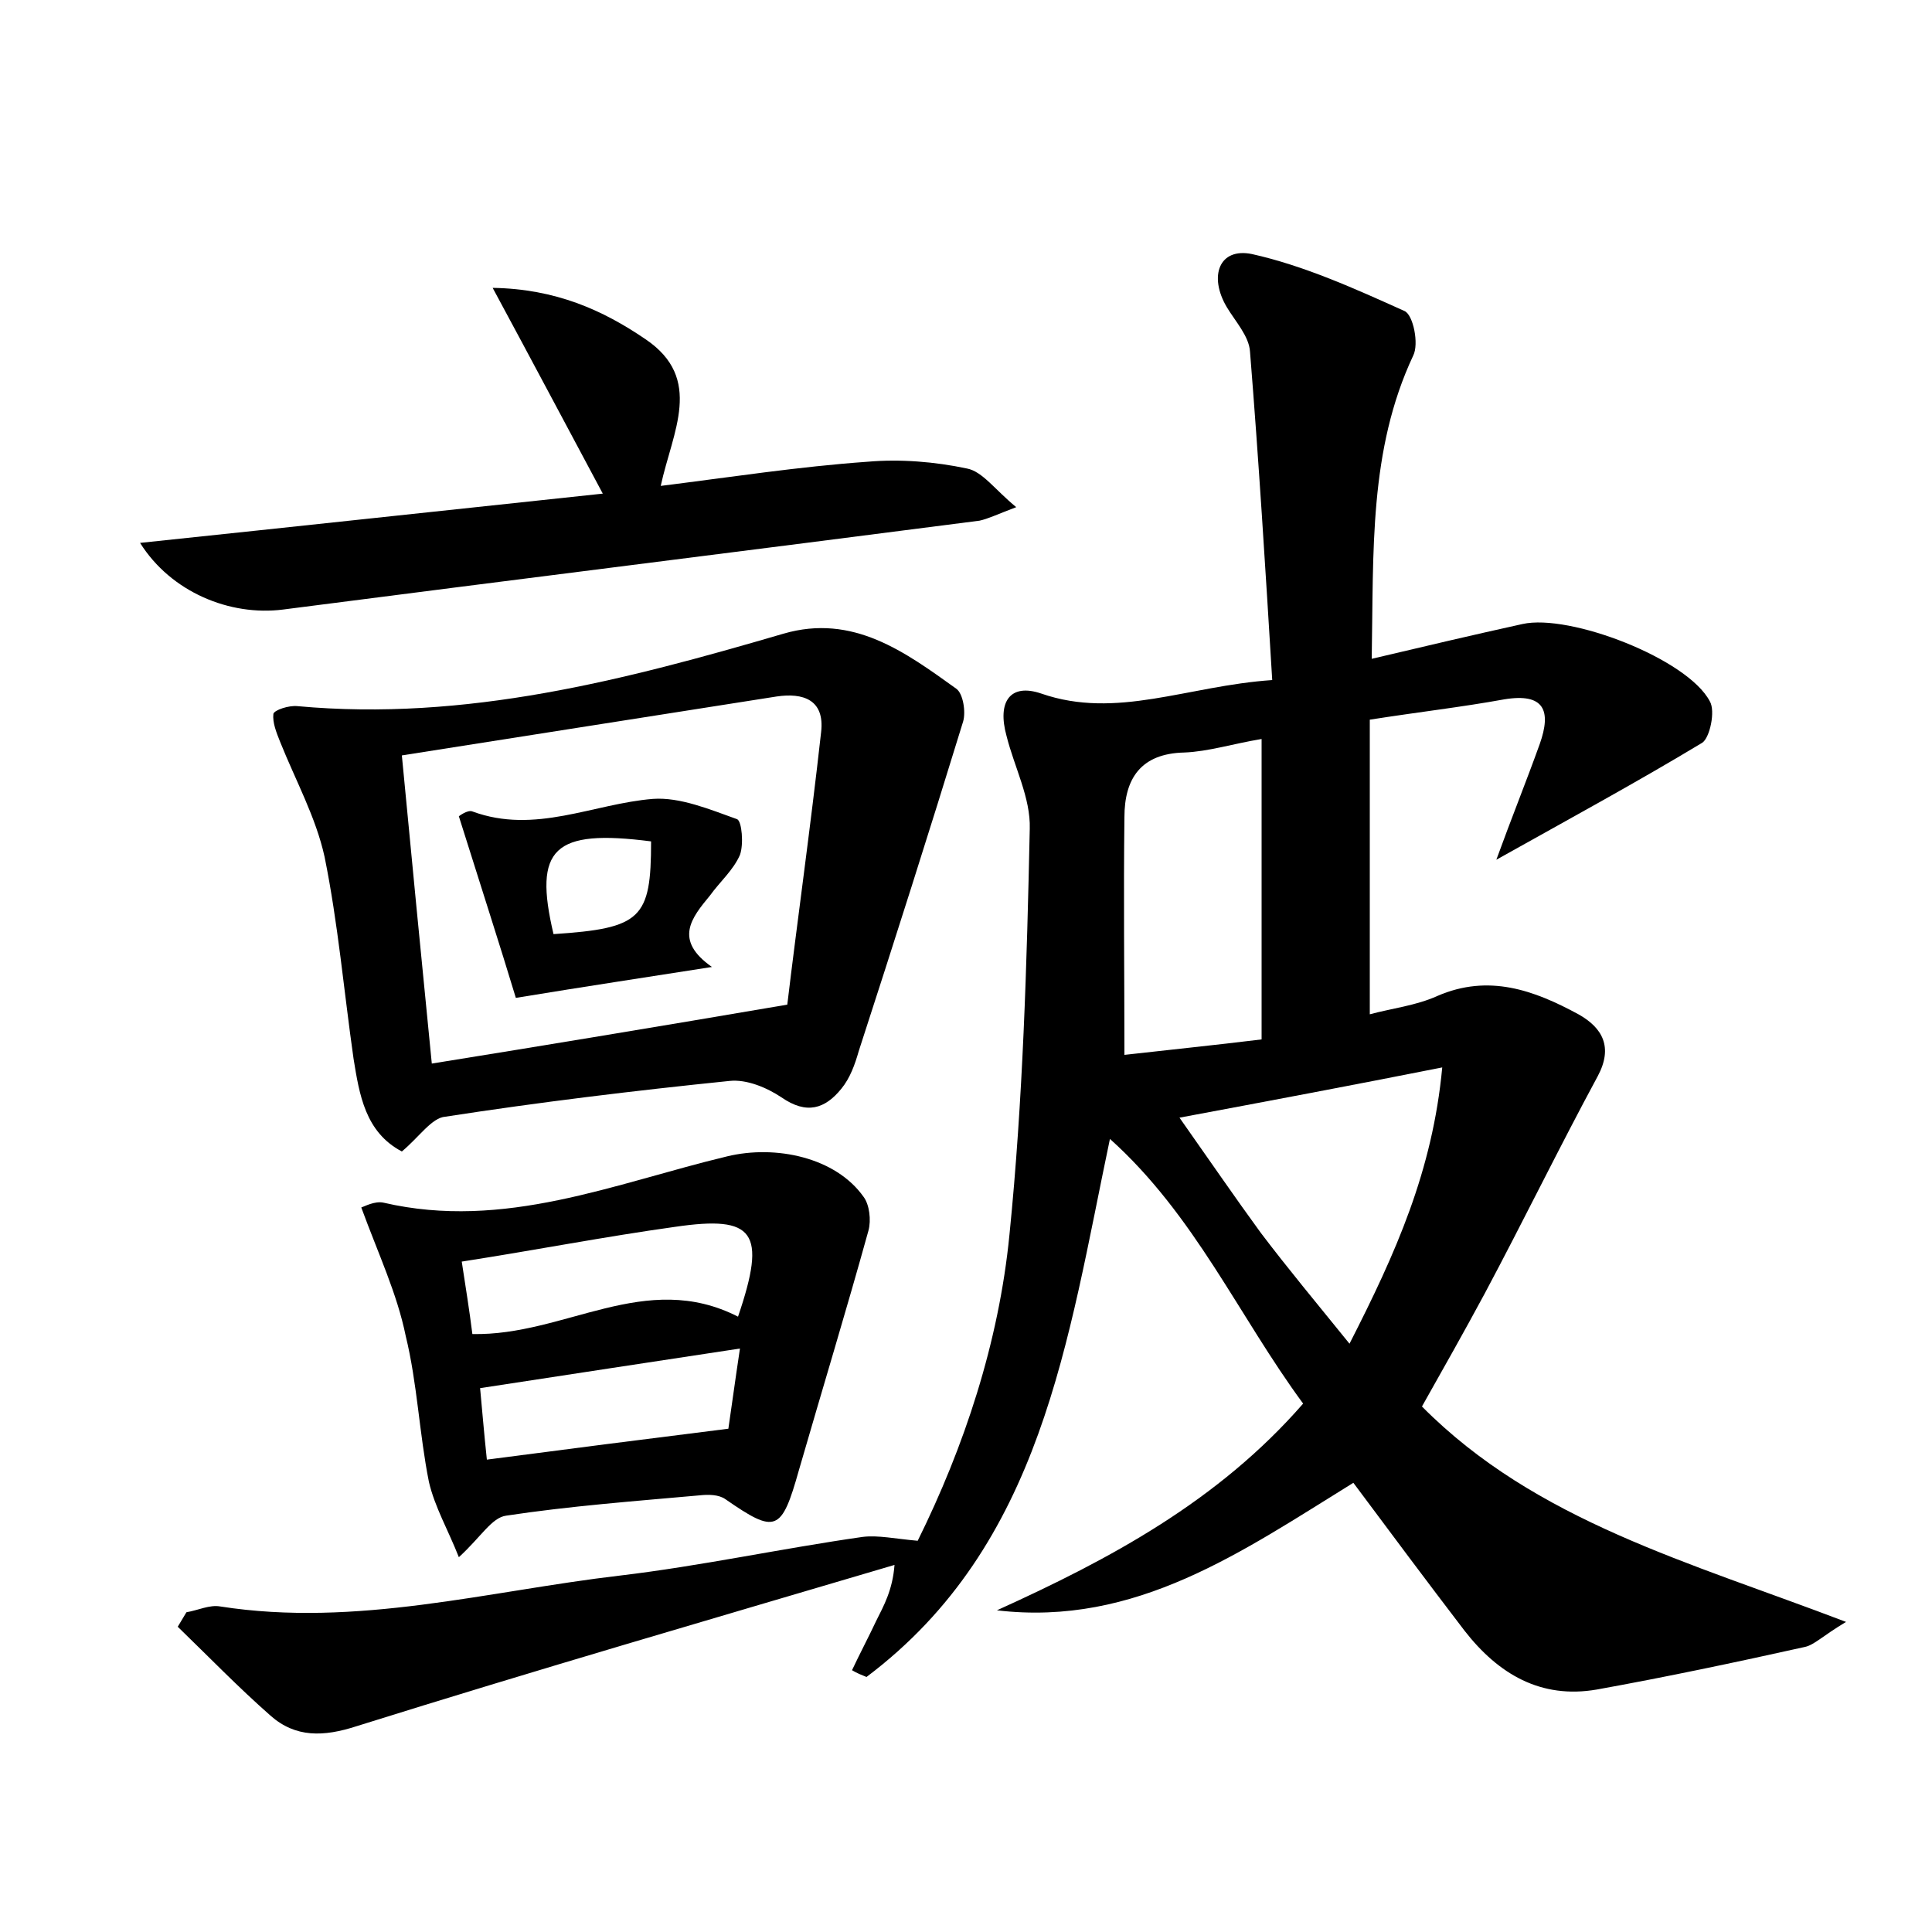 <?xml version="1.0" encoding="utf-8"?>
<!-- Generator: Adobe Illustrator 22.0.0, SVG Export Plug-In . SVG Version: 6.00 Build 0)  -->
<svg version="1.1" id="图层_1" xmlns="http://www.w3.org/2000/svg" xmlns:xlink="http://www.w3.org/1999/xlink" x="0px" y="0px"
	 viewBox="0 0 200 200" style="enable-background:new 0 0 200 200;" xml:space="preserve">
<style type="text/css">
	.st0{fill:#FFFFFF;}
</style>
<g>
	
	<path d="M103.2,166.7c11.7-5.3,22.9-11.3,31.7-21.4c-6.7-9.1-11.2-19.5-20-27.4c-4.4,20.9-7,42-25.2,55.7c-0.5-0.2-1-0.4-1.5-0.7
		c0.8-1.7,1.7-3.4,2.5-5.1c0.8-1.6,1.7-3.2,1.9-5.8c-18.6,5.5-37.2,10.9-55.7,16.7c-3.4,1.1-6.3,1.2-8.9-1.1
		c-3.3-2.9-6.4-6.1-9.6-9.2c0.3-0.5,0.6-1,0.9-1.5c1.2-0.2,2.4-0.8,3.5-0.6c14.1,2.2,27.7-1.6,41.4-3.2c8.4-1,16.7-2.8,25.1-4
		c1.6-0.2,3.4,0.2,5.7,0.4c4.8-9.7,8.4-20.5,9.5-31.7c1.4-13.9,1.8-28,2.1-42c0.1-3.2-1.6-6.4-2.4-9.6c-1-3.6,0.4-5.5,3.6-4.4
		c7.8,2.7,15.1-0.8,23.9-1.4c-0.7-11.5-1.4-22.8-2.3-34c-0.1-1.6-1.5-3.1-2.4-4.6c-1.9-3.2-0.8-6.2,2.6-5.5
		c5.4,1.2,10.7,3.6,15.8,5.9c0.9,0.4,1.5,3.4,0.9,4.6c-4.6,9.8-4.1,20.2-4.3,31.4c5.5-1.3,10.6-2.5,15.6-3.6
		c4.9-1.1,17.1,3.6,19.4,8c0.6,1,0,3.8-0.8,4.3c-6.8,4.1-13.8,7.9-21.3,12.1c1.6-4.4,3.1-8.1,4.5-12c1.2-3.4,0.5-5.3-3.7-4.6
		c-4.4,0.8-8.8,1.3-13.9,2.1c0,10,0,20,0,30.5c2.2-0.6,4.8-0.9,7-1.9c5.3-2.3,10-0.6,14.6,1.9c2.5,1.4,3.6,3.4,2,6.4
		c-4,7.4-7.7,15-11.7,22.5c-2.1,3.9-4.3,7.8-6.5,11.7c11.8,11.9,27.7,16.1,43.9,22.3c-2.5,1.5-3.3,2.4-4.3,2.6
		c-7.2,1.6-14.3,3.1-21.5,4.4c-5.8,1-10.2-1.6-13.7-6.1c-3.9-5.1-7.7-10.2-11.5-15.3C128.6,160.6,117.6,168.4,103.2,166.7z
		 M130.6,76.5c-3,0.5-5.5,1.3-8,1.4c-4.5,0.1-6.2,2.7-6.2,6.7c-0.1,8.1,0,16.1,0,24.6c4.4-0.5,9.3-1,14.2-1.6
		C130.6,97.1,130.6,87.1,130.6,76.5z M122.1,115.7c3.1,4.4,5.7,8.2,8.4,11.9c2.8,3.7,5.8,7.3,9.2,11.5c4.8-9.4,8.6-17.9,9.6-28.6
		C139.7,112.4,131.2,114,122.1,115.7z"/>
	<path d="M41.6,119.2c-3.8-2-4.4-5.9-5-9.6c-1-7-1.6-14-3-20.9c-0.9-4.1-3-7.9-4.6-11.9c-0.4-1-0.8-2-0.7-2.9
		c0.1-0.4,1.6-0.9,2.5-0.8c17.4,1.6,33.9-2.7,50.3-7.5c7.2-2.1,12.6,1.9,17.9,5.7c0.7,0.5,1,2.4,0.7,3.4
		c-3.5,11.4-7.1,22.7-10.8,34.1c-0.4,1.4-0.9,2.8-1.8,3.9c-1.7,2.1-3.6,2.7-6.2,0.9c-1.5-1-3.6-1.9-5.4-1.7
		c-9.8,1-19.7,2.2-29.4,3.7C44.7,115.7,43.4,117.7,41.6,119.2z M81.5,104c1-8.4,2.4-18.3,3.5-28.2c0.4-3.4-1.9-4.1-4.6-3.7
		c-12.7,2-25.5,4-38.8,6.1c1,10.5,2,20.8,3.1,31.9C56.5,108.2,68,106.3,81.5,104z"/>
	<path d="M37.4,125c0.3-0.1,1.4-0.7,2.3-0.5c12.5,2.9,23.9-2,35.6-4.8c5-1.2,11.2,0.1,14.1,4.2c0.6,0.8,0.8,2.4,0.5,3.5
		c-2.3,8.3-4.8,16.5-7.2,24.8c-1.8,6.4-2.4,6.6-7.6,3c-0.7-0.5-1.8-0.5-2.7-0.4c-6.7,0.6-13.4,1.1-20,2.1c-1.5,0.2-2.6,2.2-4.9,4.3
		c-1.1-2.8-2.5-5.2-3.1-7.8c-1-5-1.2-10.2-2.4-15.1C41.1,133.9,39.2,129.9,37.4,125z M76.4,136.3c3-8.8,1.7-10.5-6.5-9.3
		c-7.2,1-14.4,2.4-22.1,3.6c0.4,2.6,0.8,5.1,1.1,7.5C58.5,138.3,66.8,131.4,76.4,136.3z M50.4,151.1c8.4-1.1,16.2-2.1,25-3.2
		c0.3-2,0.7-5,1.2-8.3c-9.2,1.4-17.8,2.7-26.9,4.1C49.9,145.8,50.1,148.3,50.4,151.1z"/>
	<path d="M14.5,56.2c16.2-1.7,31.9-3.4,47.9-5.1C58.6,44,55.1,37.4,51,29.8c6.5,0.1,11.4,2.3,15.8,5.3c6.1,4.1,2.8,9.6,1.6,15.2
		c7.2-0.9,14.3-2,21.4-2.5c3.4-0.3,7,0,10.3,0.7c1.6,0.3,2.9,2.2,5.1,4c-2.1,0.8-2.9,1.2-3.8,1.4c-24,3.1-48.1,6.1-72.1,9.2
		C23.8,63.8,17.7,61.3,14.5,56.2z"/>
	
	
	
	
	
	<path d="M73.7,100.1c-7,1.1-13,2-20.3,3.2c-1.6-5.3-3.7-11.8-5.9-18.8c0,0,0.9-0.7,1.4-0.5c6.5,2.4,12.5-0.8,18.7-1.3
		c2.8-0.2,5.9,1.1,8.7,2.1c0.5,0.2,0.7,2.6,0.3,3.7c-0.7,1.6-2.1,2.8-3.1,4.2C71.6,95,69.7,97.3,73.7,100.1z M57.3,96.7
		c9.1-0.6,10.1-1.6,10.1-9.6C57.3,85.8,55.2,87.8,57.3,96.7z"/>
	
</g>
</svg>
